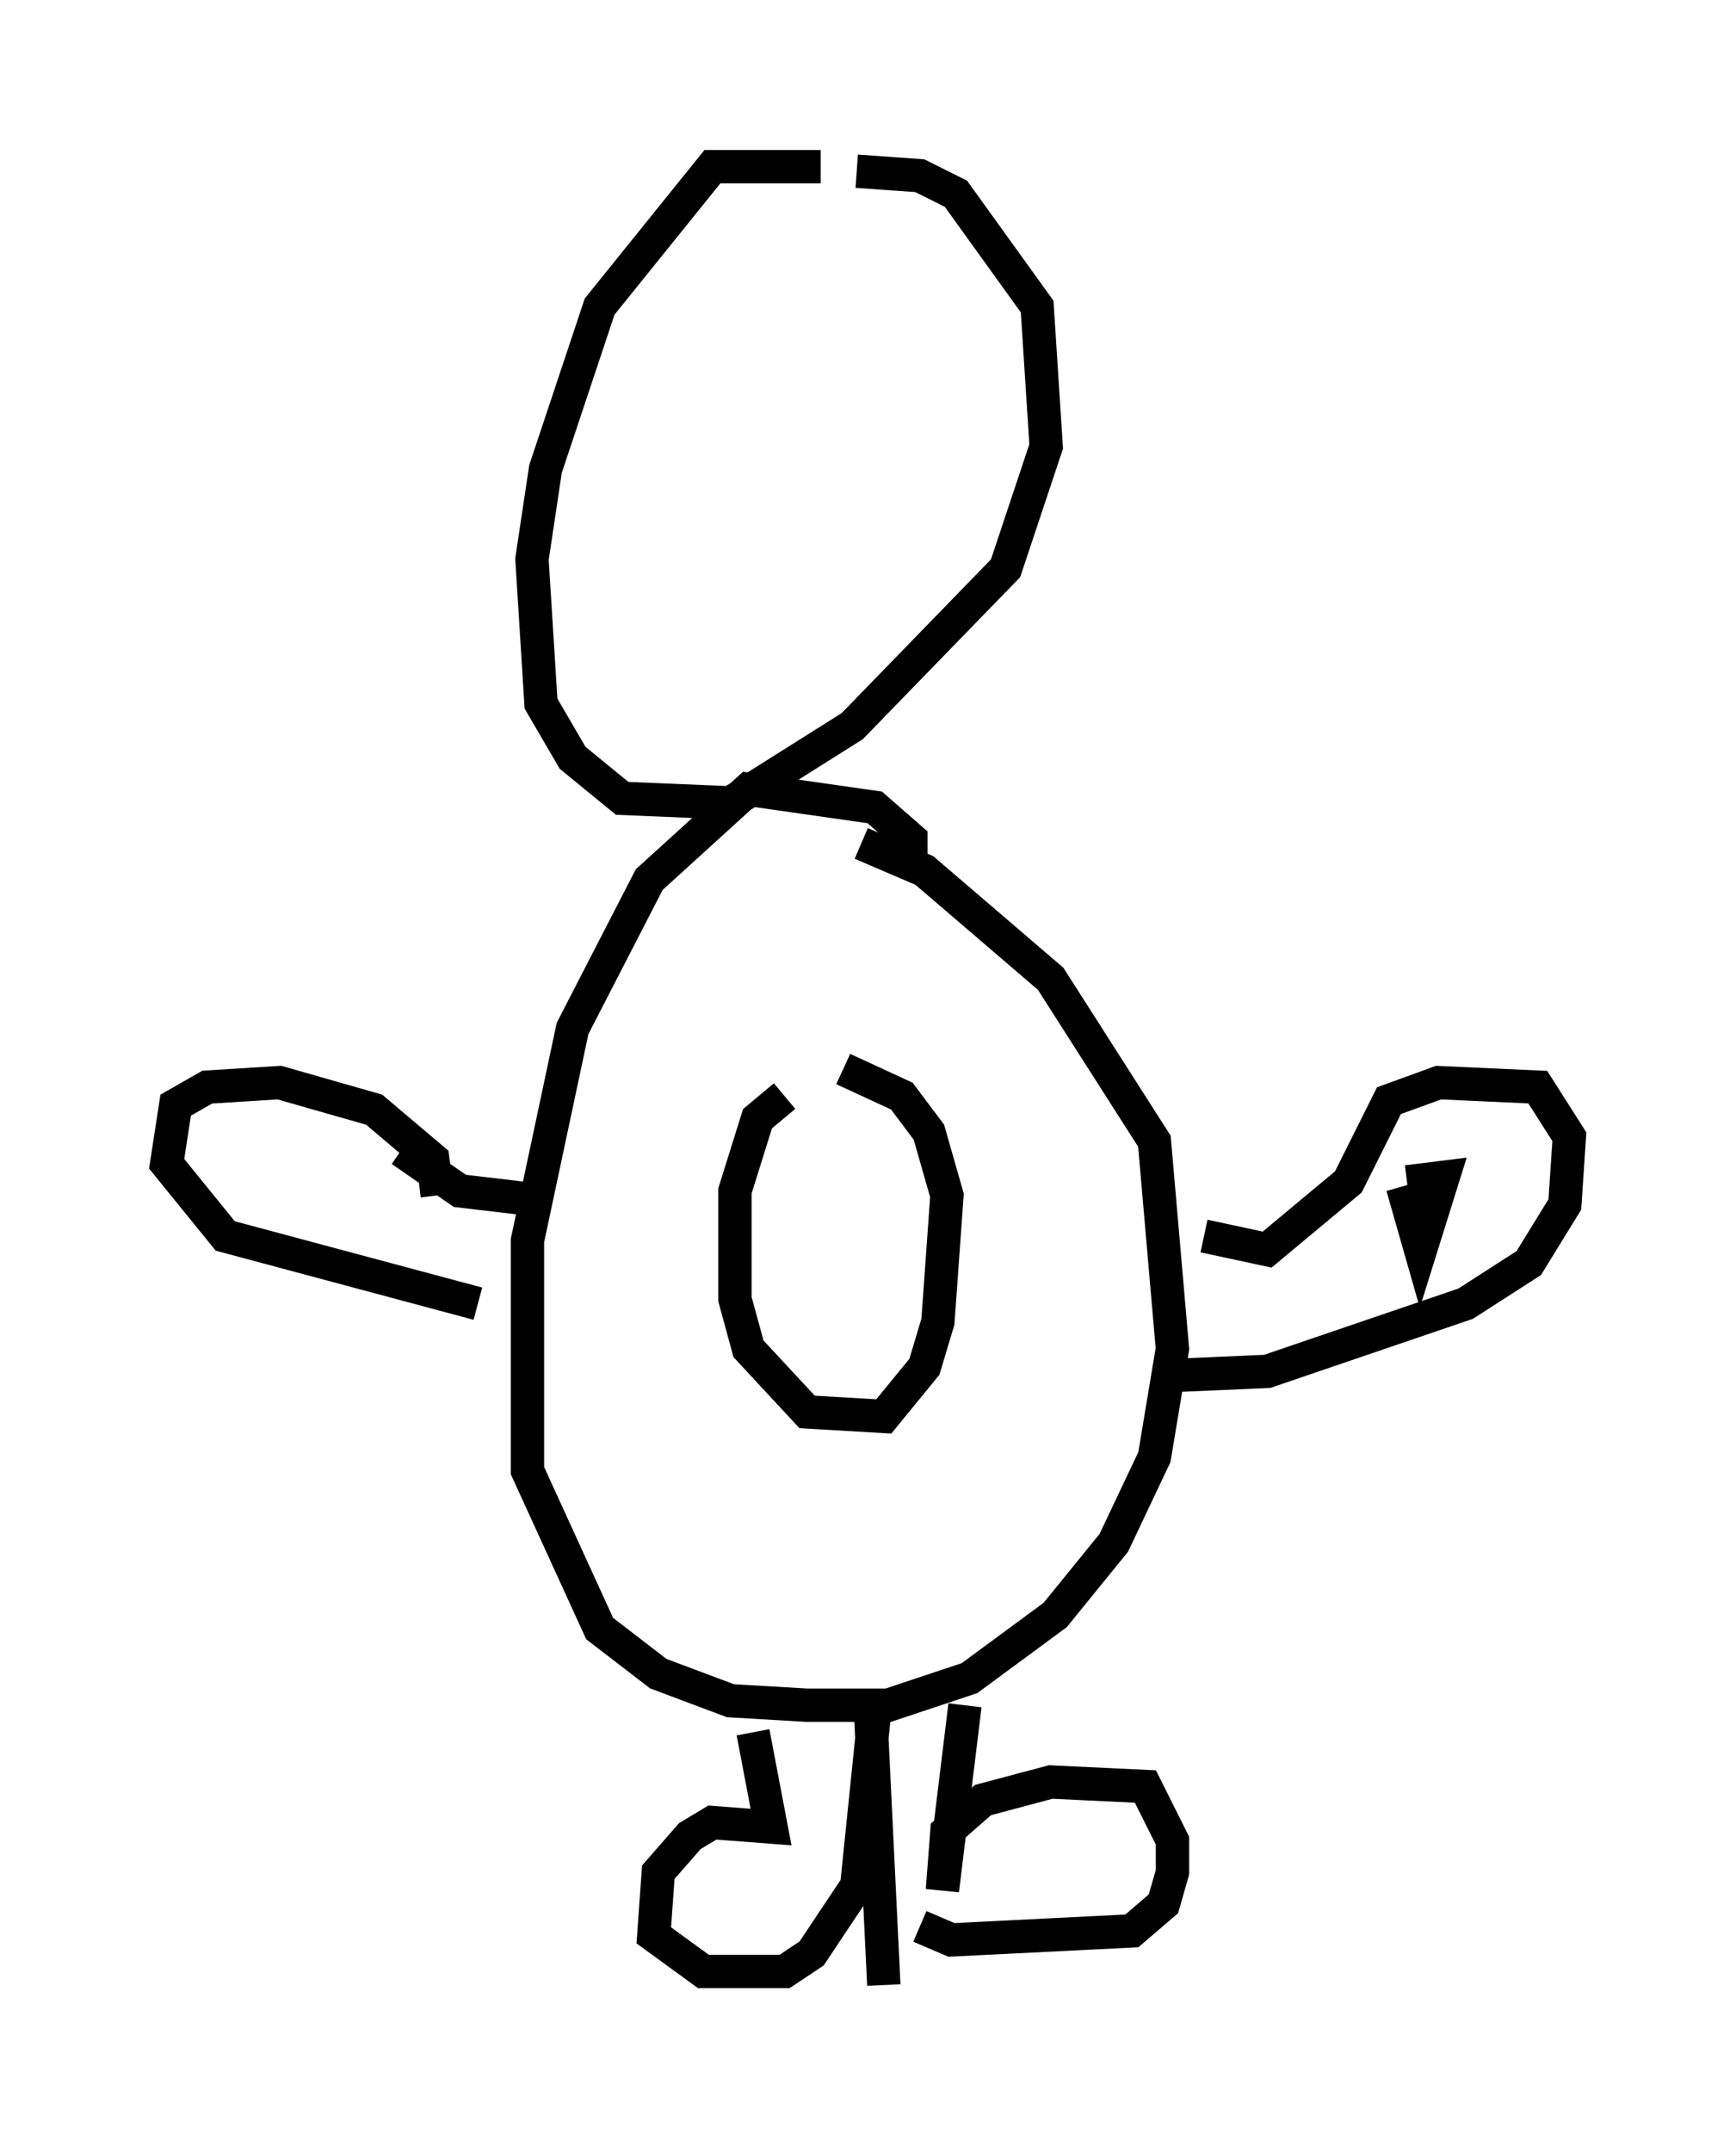 <?xml version="1.0" encoding="utf-8" ?>
<svg baseProfile="full" height="64.533" version="1.1" width="52.083" xmlns="http://www.w3.org/2000/svg" xmlns:ev="http://www.w3.org/2001/xml-events" xmlns:xlink="http://www.w3.org/1999/xlink"><defs /><rect fill="white" height="64.533" width="52.083" x="0" y="0" /><path d="M25.974, 6.083 m-1.353, -1.083 l-3.248, 0.0 -3.383, 4.195 l-1.624, 4.871 -0.406, 2.706 l0.271, 4.33 0.947, 1.624 l1.488, 1.218 3.248, 0.135 l3.654, -2.3 4.601, -4.736 l1.218, -3.654 -0.271, -4.195 l-2.436, -3.383 -1.083, -0.541 l-1.894, -0.135 m1.624, 20.839 l0.0, -0.812 -1.083, -0.947 l-3.789, -0.541 -2.977, 2.706 l-2.3, 4.465 -1.353, 6.36 l0.0, 6.901 2.165, 4.736 l1.759, 1.353 2.165, 0.812 l2.3, 0.135 2.436, 0.0 l2.436, -0.812 2.571, -1.894 l1.759, -2.165 1.218, -2.571 l0.541, -3.248 -0.541, -6.225 l-3.112, -4.871 -3.789, -3.248 l-1.894, -0.812 m-2.3, 7.578 l-0.812, 0.677 -0.677, 2.165 l0.0, 3.248 0.406, 1.488 l1.759, 1.894 2.3, 0.135 l1.218, -1.488 0.406, -1.353 l0.271, -3.789 -0.541, -1.894 l-0.812, -1.083 -1.759, -0.812 m-2.706, 19.892 l0.541, 2.842 -1.759, -0.135 l-0.677, 0.406 -0.947, 1.083 l-0.135, 1.894 1.488, 1.083 l2.436, 0.0 0.812, -0.541 l1.353, -2.03 0.541, -5.277 m2.706, -0.135 l-0.677, 5.548 0.135, -1.759 l1.083, -0.947 2.03, -0.541 l2.842, 0.135 0.812, 1.624 l0.0, 0.947 -0.271, 0.947 l-0.947, 0.812 -5.413, 0.271 l-0.947, -0.406 m-1.488, -6.631 l0.406, 8.39 m9.607, -22.463 l1.894, 0.406 2.436, -2.03 l1.218, -2.436 1.488, -0.541 l2.977, 0.135 0.947, 1.488 l-0.135, 2.03 -1.083, 1.759 l-1.894, 1.218 -5.954, 2.03 l-3.112, 0.135 m7.172, -5.683 l0.541, 1.894 0.677, -2.165 l-1.083, 0.135 m-29.093, 0.406 l0.0, 0.0 m0.0, 0.0 l-0.135, -1.083 -1.759, -1.488 l-2.842, -0.812 -2.165, 0.135 l-0.947, 0.541 -0.271, 1.759 l1.759, 2.165 7.578, 2.03 m-2.3, -4.601 l1.759, 1.218 2.3, 0.271 " fill="none" stroke="black" stroke-width="1" /></svg>